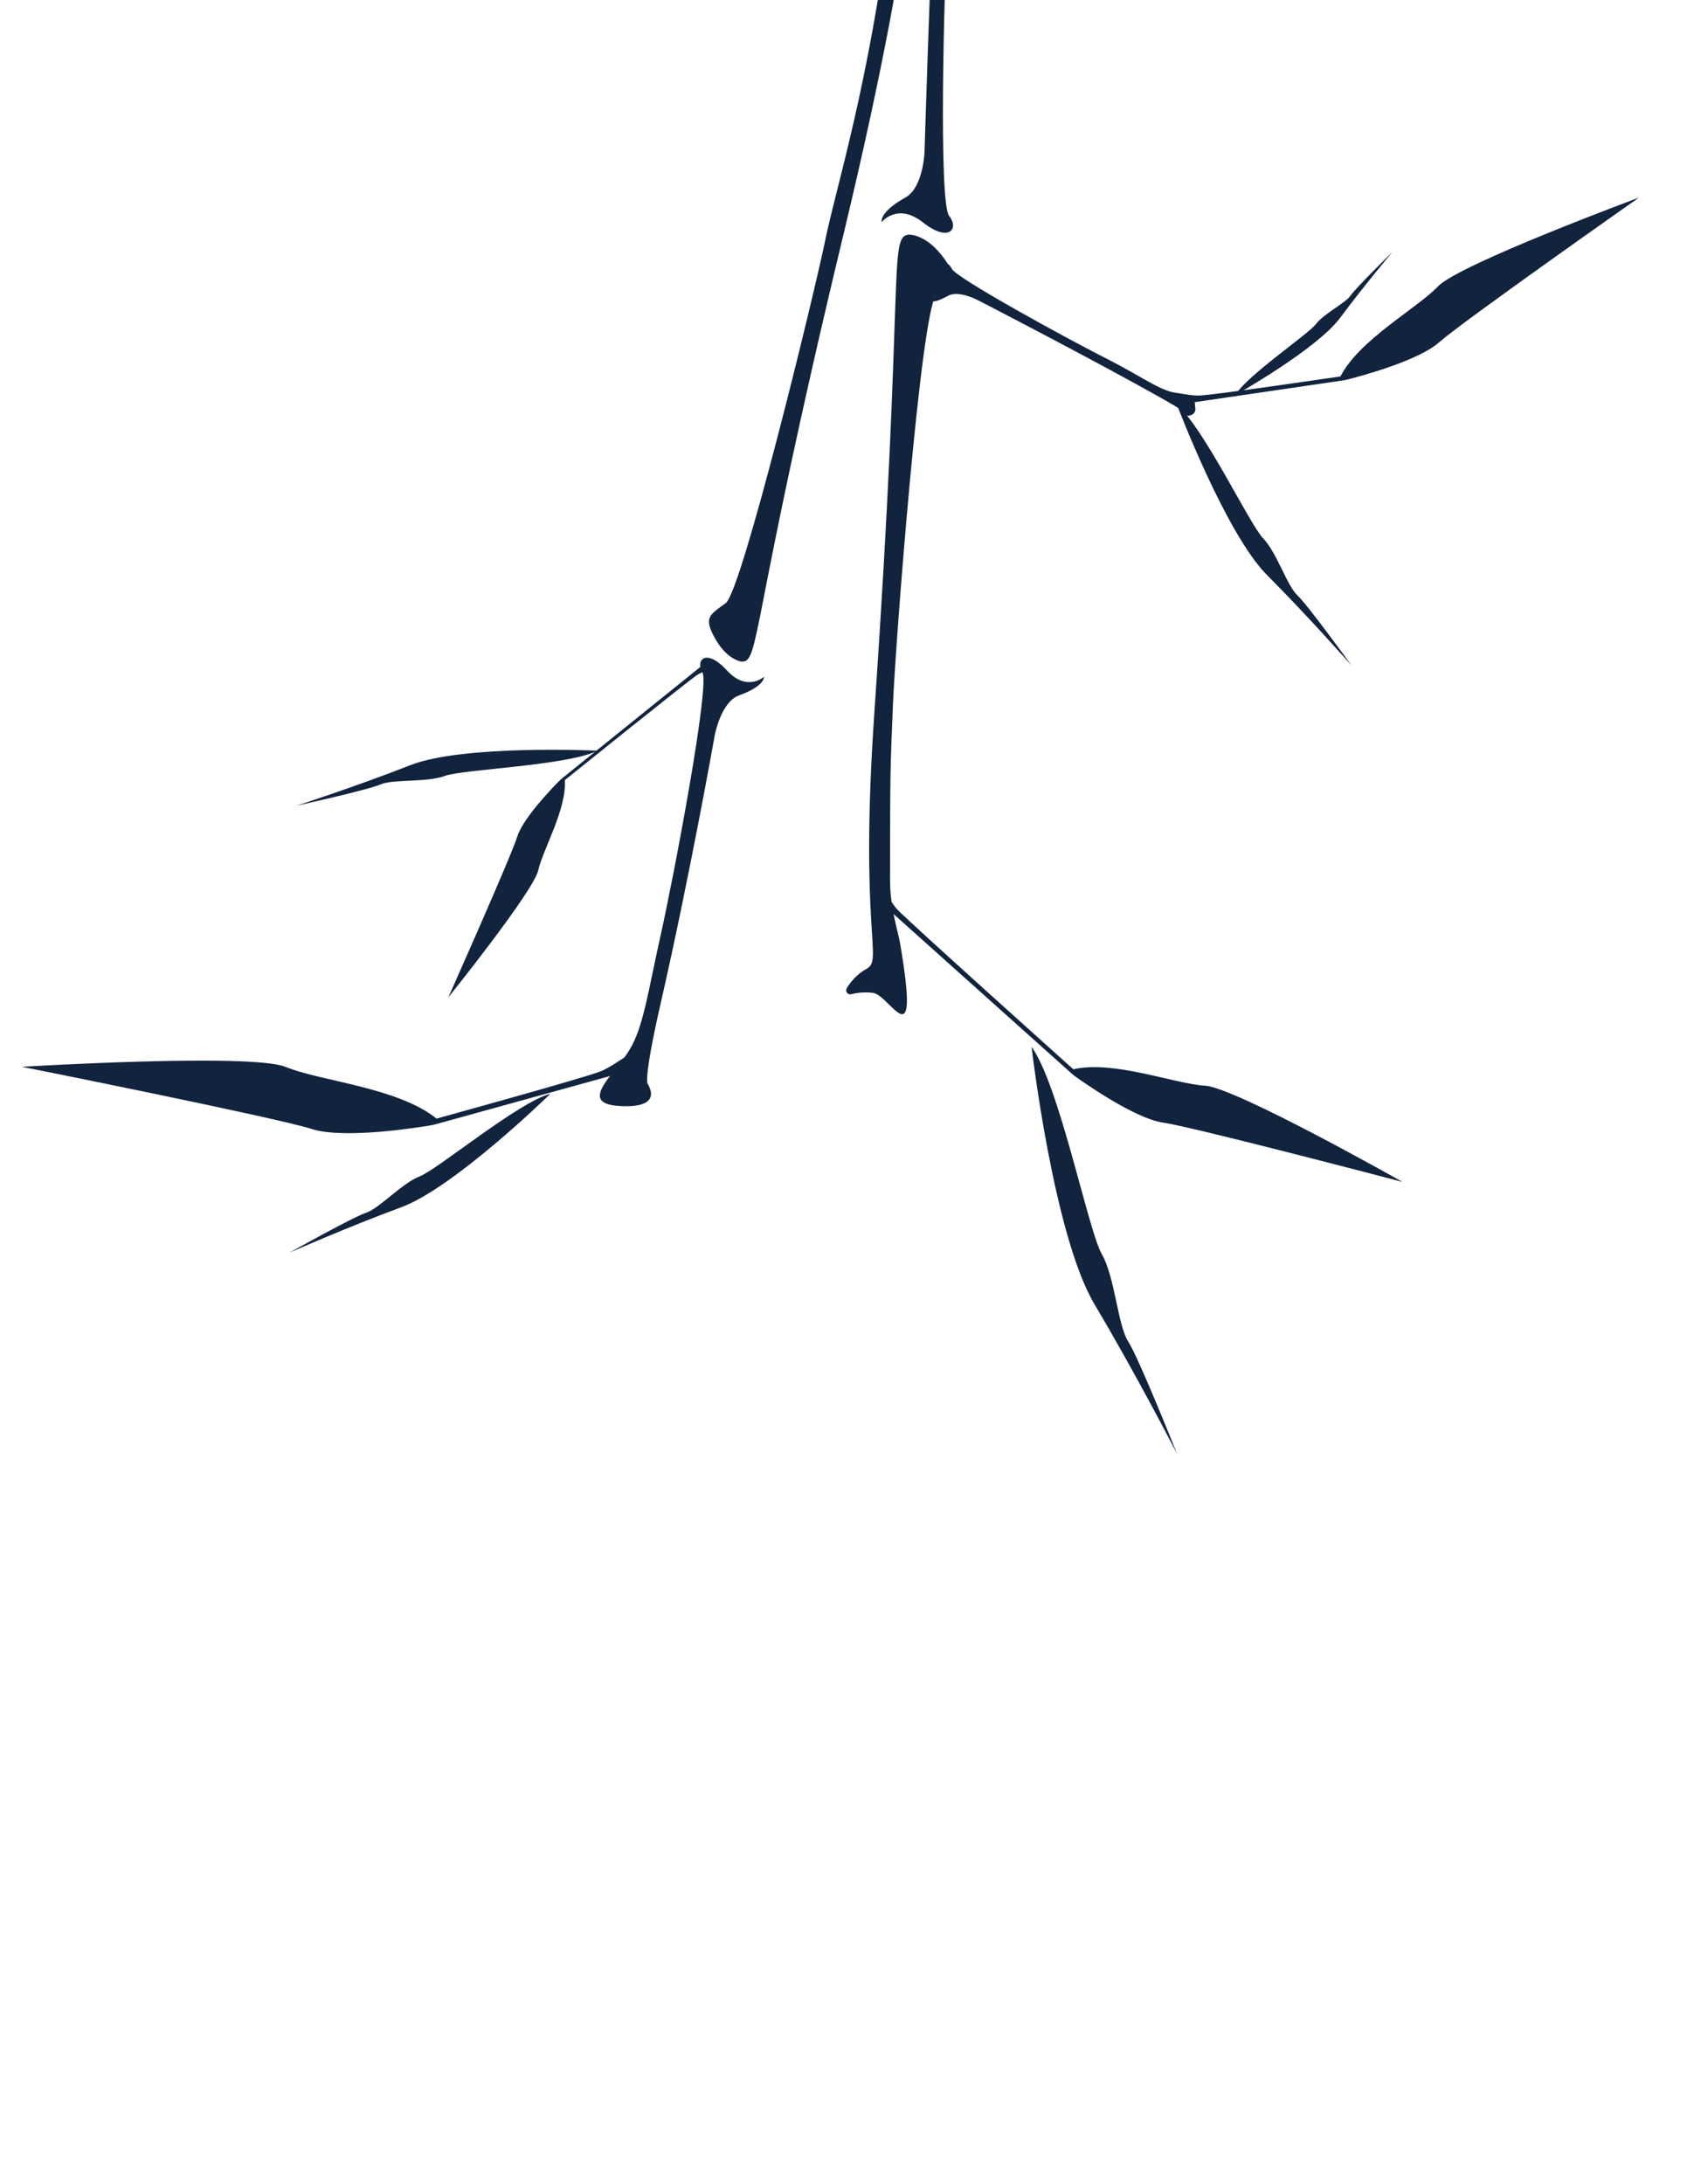 <?xml version="1.0" encoding="utf-8"?>
<!-- Generator: Adobe Illustrator 25.2.3, SVG Export Plug-In . SVG Version: 6.00 Build 0)  -->
<svg version="1.1" id="Layer_1" xmlns="http://www.w3.org/2000/svg" xmlns:xlink="http://www.w3.org/1999/xlink" x="0px" y="0px"
	 viewBox="0 0 612 792" style="enable-background:new 0 0 612 792;" xml:space="preserve">
<style type="text/css">
	.st0{fill:#11233D;}
</style>
<g>
	<g>
		<g>
			<g>
				<path class="st0" d="M348.23-154.45c0,0-6.64,49.13-8.88,100.64c-2.24,51.51-3.94,108.6-3.94,108.6s-0.36,13.15-6.93,16.81
					c-9.74,5.43-8.62,8.93-8.62,8.93s5.66-7.22,15.02,0.16c9.36,7.38,13.2,2.25,9.42-2.44c-3.79-4.7-1.91-81.35-0.5-105.79
					s9.83-104.44,13.75-114.59c3.92-10.15,16.03-13.22,2.27-22.98C346.06-174.86,332.48-170.93,348.23-154.45z"/>
				<path class="st0" d="M329.68,85.08c0,0,5.62-0.36,11.77,7.27s3.75,9.03-1.81,14.64c-5.55,5.62-14.8,126.14-15.73,149.07
					c-0.93,22.93-1,22.96-1.03,62.72c-0.01,10.66,2.75,17.95,3.77,23.97c7.19,42.64-3.74,17.99-9.99,17.26c-3.31-0.38-6,0-7.89,0.5
					c-1.24,0.33-2.24-1.04-1.59-2.15c1.3-2.2,3.56-5.06,7.27-7.11c6.04-3.35-2.74-13.23,2.75-92.9
					C328.14,99.39,322.19,85.87,329.68,85.08z"/>
			</g>
			<path class="st0" d="M319.58,327.34L389,389.48c0.28,0.25,0.57,0.48,0.88,0.7c3.17,2.28,21.8,15.4,31.97,16.87
				c11.14,1.6,86.92,21.52,86.92,21.52s-60.54-34.23-71.62-34.89c-11.07-0.66-33.17-9.33-47.78-5.96c0,0-59.7-53.49-63.86-57.94
				C321.35,325.32,316.55,312.38,319.58,327.34z"/>
			<path class="st0" d="M374.23,379.61c0,0,7.94,68.35,22.87,93.41c14.93,25.05,29.87,54.07,29.87,54.07s-13.81-34.64-17.67-40.61
				c-3.86-5.97-4.75-23.3-9.63-31.79S384.32,393.46,374.23,379.61z"/>
			<path class="st0" d="M429.63,146.38l57.77-8.47c0.37-0.05,0.74-0.12,1.1-0.21c3.79-0.95,25.85-6.71,33.53-13.54
				c8.42-7.48,72.54-52.51,72.54-52.51s-65.25,24.16-72.9,32.19s-28.54,19.31-35.38,32.65c0,0-44.87,6.62-50.97,6.93
				S416.23,139.05,429.63,146.38z"/>
			<path class="st0" d="M448.12,143.25c0,0,29.54-16.55,38.1-28.07c8.55-11.52,18.91-23.8,18.91-23.8s-13.12,12.83-15.1,15.71
				c-1.98,2.88-9.69,6.57-12.62,10.39C474.48,121.31,452.5,136.05,448.12,143.25z"/>
		</g>
		<path class="st0" d="M427.88,148.26c0,0-0.82-0.81-14.34-8.23c-27.6-15.15-58.63-31.1-58.63-31.1s-7.06-3.83-11-1.67
			c-5.84,3.2-6.01,1.61-6.01,1.61s2.79-0.44,1.74-7.35c-1.05-6.91,4.24-7.47,5.57-4.16c1.33,3.32,42.43,25.72,55.78,32.46
			c13.35,6.74,19.21,11.59,25.77,12.72c6.56,1.14,6.41,0.19,6.89,5.76C433.85,150.69,429.51,152.36,427.88,148.26z"/>
		<path class="st0" d="M427.04,146.94c0,0,17.68,46.63,32.63,61.61c14.95,14.97,30.61,32.73,30.61,32.73s-15.86-21.9-19.63-25.42
			c-3.77-3.51-7.47-15.54-12.41-20.64S436.6,154.89,427.04,146.94z"/>
	</g>
	<g>
		<g>
			<g>
				<path class="st0" d="M234.99,393.02c0,0-1.85-0.68,4.8-29.72c10.47-45.78,19.57-97.04,19.57-97.04s2.26-11.77,8.71-14.09
					c9.56-3.44,9.07-6.76,9.07-6.76s-6.15,5.65-13.48-2.36c-7.32-8.01-11.53-3.97-8.82,0.81c2.71,4.78-10.29,73.4-15.15,95.16
					s-6.21,33-11.24,41.54c-5.02,8.54-18.19,18.75-5.43,20.32C225.12,401.14,240.49,402.68,234.99,393.02z"/>
				<path class="st0" d="M268.98,239.89c0,0-5.1-0.5-9.51-8.27c-4.4-7.77-2.03-8.67,3.79-12.9c5.82-4.23,31.91-111.2,36.13-131.67
					c4.22-20.48,15.34-53.86,24.11-120.82c1.26-9.63,0.18-16.54,0.15-22.1c-0.17-39.38,5.61-13.49,11.29-12.69
					c6.48,0.92,10.39-1.24,10.39-1.24s-4.87,15.33-10.63,12.79c-5.75-2.54,2.21,13.58-28.94,142.98
					C271.8,227.09,275.83,240.28,268.98,239.89z"/>
			</g>
			<path class="st0" d="M255.13,240.98l-51.42,41.41c-0.21,0.17-0.4,0.34-0.59,0.53c-1.96,1.96-13.27,13.47-15.46,20.42
				c-2.4,7.61-25.02,58.31-25.02,58.31s30.89-38.41,32.62-46.07c1.73-7.67,10.33-22.12,9.65-32.72c0,0,44.25-35.6,47.85-38.01
				C256.34,242.45,265.94,240.58,255.13,240.98z"/>
			<path class="st0" d="M216.76,272.2c0,0-48.71-2.29-67.94,5.27c-19.23,7.56-41.24,14.68-41.24,14.68s25.81-5.68,30.42-7.7
				s16.84-0.65,23.34-3.09C167.83,278.93,205.91,277.66,216.76,272.2z"/>
			<path class="st0" d="M225.42,389.03l-67.58,18.68c-0.44,0.12-0.87,0.22-1.32,0.3c-4.63,0.79-31.66,5.15-43.41,1.37
				c-12.87-4.14-105.16-22.56-105.16-22.56s83.41-5.06,95.71,0.06c12.3,5.12,40.72,7.4,54.7,18.73c0,0,52.52-14.46,59.36-17.07
				C224.58,385.93,236.59,374.48,225.42,389.03z"/>
			<path class="st0" d="M199.7,396.57c0,0-34.8,34.05-54.16,41.19c-19.37,7.14-40.51,16.45-40.51,16.45s23.02-12.9,27.8-14.47
				c4.78-1.57,12.99-10.7,19.45-13.2C158.75,424.04,187.99,399.7,199.7,396.57z"/>
		</g>
	</g>
</g>
</svg>
